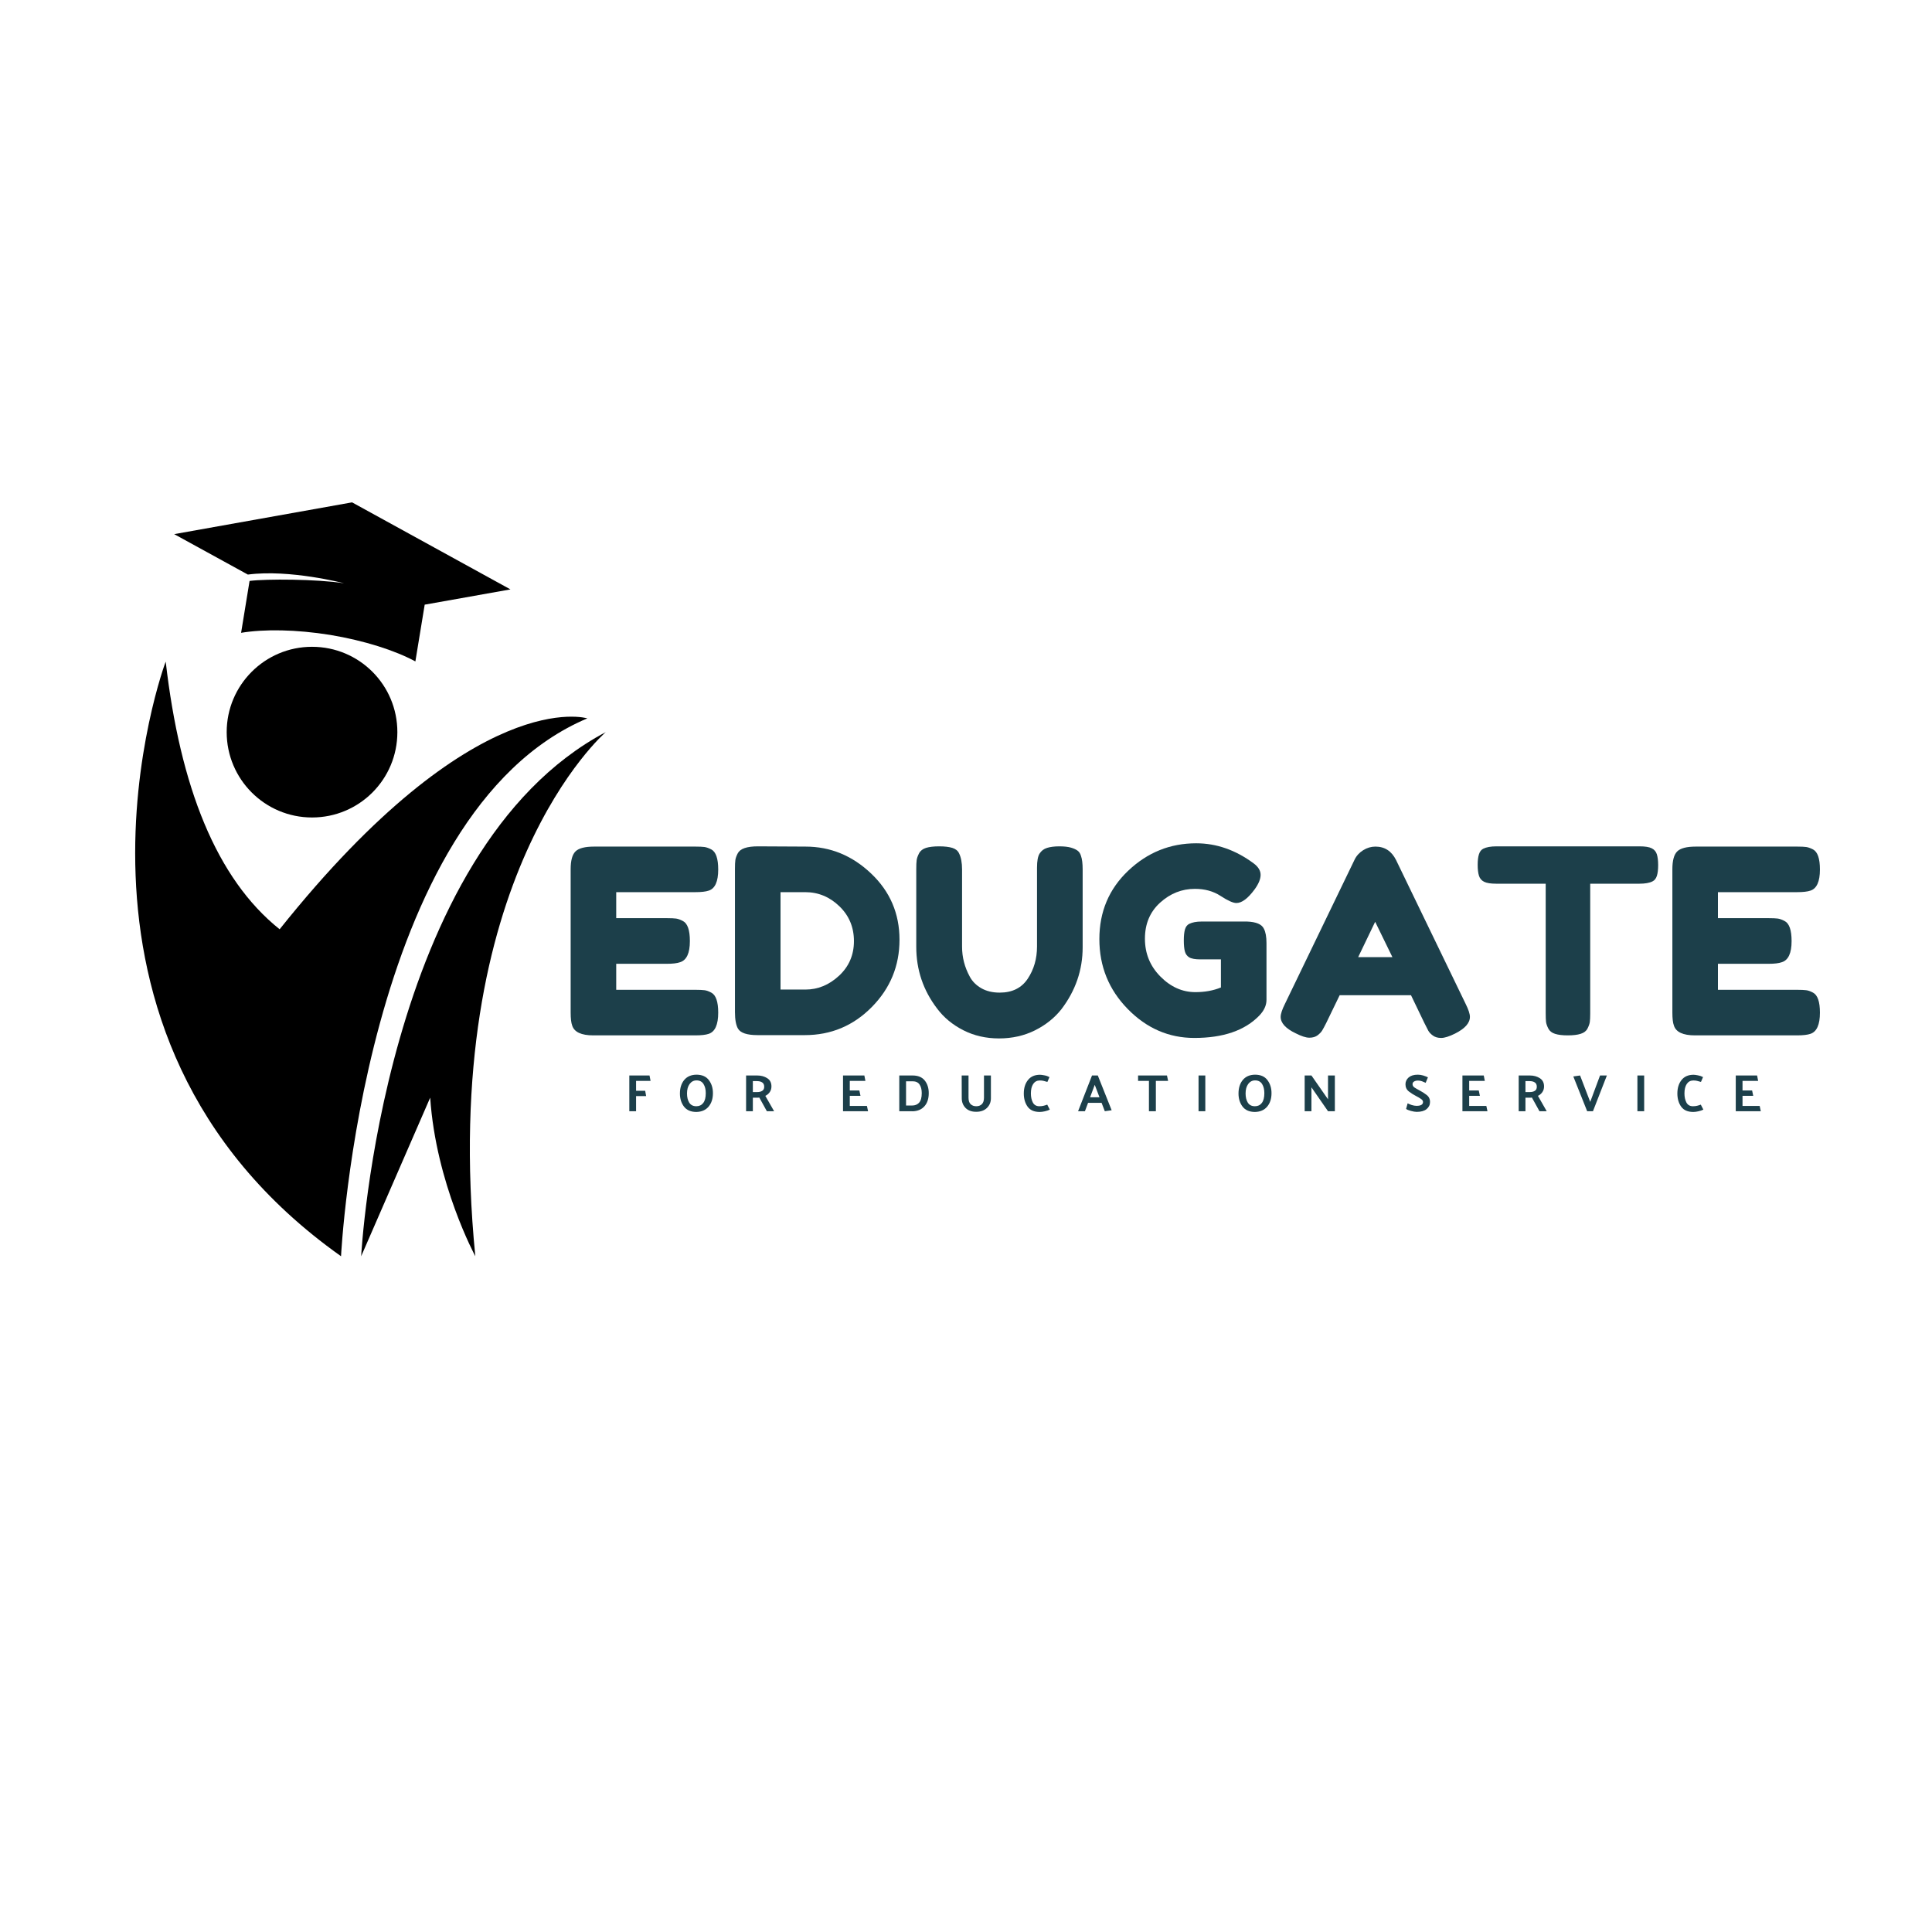 <svg xmlns="http://www.w3.org/2000/svg" xmlns:xlink="http://www.w3.org/1999/xlink" width="500" zoomAndPan="magnify" viewBox="0 0 375 375" height="500" preserveAspectRatio="xMidYMid meet" version="1.0"><defs><g/><clipPath id="faa39d7797"><path d="M 33 97.492 L 100 97.492 L 100 129 L 33 129 Z M 33 97.492 " clip-rule="nonzero"/></clipPath><clipPath id="56659ee740"><path d="M 26 128 L 114 128 L 114 243.891 L 26 243.891 Z M 26 128 " clip-rule="nonzero"/></clipPath><clipPath id="2d71ff3dbb"><path d="M 70 142 L 117.574 142 L 117.574 243.891 L 70 243.891 Z M 70 142 " clip-rule="nonzero"/></clipPath></defs><g clip-path="url(#faa39d7797)"><path fill="#000000" d="M 66.773 113.211 C 61.512 112.387 51.605 112.348 48.441 112.758 L 46.797 122.828 C 51.277 122.09 57.441 122.172 64.102 123.238 C 70.758 124.348 76.637 126.238 80.625 128.379 L 82.434 117.363 L 99.078 114.402 L 68.336 97.508 L 33.809 103.676 L 48.109 111.523 C 56.25 110.457 66.773 113.211 66.773 113.211 Z M 66.773 113.211 " fill-opacity="1" fill-rule="nonzero"/></g><g clip-path="url(#56659ee740)"><path fill="#000000" d="M 66.195 243.836 C 66.195 243.836 70.43 157.848 114 139.434 C 114 139.434 92.34 132.691 54.277 180.371 C 41.988 170.551 34.957 152.711 32.164 128.418 C 32.121 128.418 5.281 200.68 66.195 243.836 Z M 66.195 243.836 " fill-opacity="1" fill-rule="nonzero"/></g><path fill="#000000" d="M 44 142.105 C 44 151.23 51.398 158.672 60.566 158.672 C 69.73 158.672 77.129 151.273 77.129 142.105 C 77.129 132.941 69.73 125.543 60.566 125.543 C 51.398 125.543 44 132.98 44 142.105 Z M 44 142.105 " fill-opacity="1" fill-rule="nonzero"/><g clip-path="url(#2d71ff3dbb)"><path fill="#000000" d="M 70.102 243.836 L 83.5 213.051 C 84.609 229.695 92.258 243.836 92.258 243.836 C 84.98 170.098 117.574 142.105 117.574 142.105 C 74.254 165.043 70.102 243.836 70.102 243.836 Z M 70.102 243.836 " fill-opacity="1" fill-rule="nonzero"/></g><g fill="#1c3f4a" fill-opacity="1"><g transform="translate(108.764, 200.964)"><g><path d="M 10.844 -8.844 L 26.234 -8.844 C 27.004 -8.844 27.582 -8.816 27.969 -8.766 C 28.352 -8.723 28.797 -8.566 29.297 -8.297 C 30.191 -7.828 30.641 -6.531 30.641 -4.406 C 30.641 -2.07 30.023 -0.703 28.797 -0.297 C 28.223 -0.098 27.352 0 26.188 0 L 6.391 0 C 4.066 0 2.703 -0.633 2.297 -1.906 C 2.098 -2.438 2 -3.285 2 -4.453 L 2 -32.234 C 2 -33.941 2.316 -35.102 2.953 -35.719 C 3.586 -36.332 4.785 -36.641 6.547 -36.641 L 26.234 -36.641 C 27.004 -36.641 27.582 -36.613 27.969 -36.562 C 28.352 -36.508 28.797 -36.352 29.297 -36.094 C 30.191 -35.625 30.641 -34.32 30.641 -32.188 C 30.641 -29.852 30.023 -28.488 28.797 -28.094 C 28.223 -27.895 27.352 -27.797 26.188 -27.797 L 10.844 -27.797 L 10.844 -22.75 L 20.75 -22.75 C 21.508 -22.75 22.082 -22.723 22.469 -22.672 C 22.852 -22.617 23.297 -22.457 23.797 -22.188 C 24.691 -21.727 25.141 -20.43 25.141 -18.297 C 25.141 -15.961 24.508 -14.598 23.25 -14.203 C 22.676 -13.992 21.805 -13.891 20.641 -13.891 L 10.844 -13.891 Z M 10.844 -8.844 "/></g></g></g><g fill="#1c3f4a" fill-opacity="1"><g transform="translate(140.655, 200.964)"><g><path d="M 6.453 -36.688 L 15.688 -36.641 C 20.52 -36.641 24.77 -34.895 28.438 -31.406 C 32.102 -27.926 33.938 -23.645 33.938 -18.562 C 33.938 -13.488 32.145 -9.133 28.562 -5.5 C 24.977 -1.863 20.641 -0.047 15.547 -0.047 L 6.391 -0.047 C 4.359 -0.047 3.094 -0.461 2.594 -1.297 C 2.195 -1.992 2 -3.062 2 -4.5 L 2 -32.297 C 2 -33.086 2.023 -33.664 2.078 -34.031 C 2.129 -34.406 2.285 -34.844 2.547 -35.344 C 3.016 -36.238 4.316 -36.688 6.453 -36.688 Z M 15.688 -8.891 C 18.094 -8.891 20.258 -9.781 22.188 -11.562 C 24.125 -13.352 25.094 -15.598 25.094 -18.297 C 25.094 -20.992 24.148 -23.25 22.266 -25.062 C 20.379 -26.883 18.172 -27.797 15.641 -27.797 L 10.844 -27.797 L 10.844 -8.891 Z M 15.688 -8.891 "/></g></g></g><g fill="#1c3f4a" fill-opacity="1"><g transform="translate(175.846, 200.964)"><g><path d="M 25.938 -35.281 C 26.27 -35.82 26.754 -36.191 27.391 -36.391 C 28.023 -36.586 28.816 -36.688 29.766 -36.688 C 30.711 -36.688 31.469 -36.602 32.031 -36.438 C 32.602 -36.27 33.039 -36.066 33.344 -35.828 C 33.645 -35.598 33.859 -35.254 33.984 -34.797 C 34.191 -34.223 34.297 -33.352 34.297 -32.188 L 34.297 -17.094 C 34.297 -12.695 32.926 -8.695 30.188 -5.094 C 28.852 -3.395 27.133 -2.02 25.031 -0.969 C 22.938 0.07 20.613 0.594 18.062 0.594 C 15.52 0.594 13.207 0.062 11.125 -1 C 9.039 -2.062 7.348 -3.461 6.047 -5.203 C 3.348 -8.734 2 -12.727 2 -17.188 L 2 -32.234 C 2 -33.035 2.023 -33.629 2.078 -34.016 C 2.129 -34.398 2.285 -34.844 2.547 -35.344 C 2.816 -35.844 3.266 -36.191 3.891 -36.391 C 4.523 -36.586 5.375 -36.688 6.438 -36.688 C 7.508 -36.688 8.363 -36.586 9 -36.391 C 9.633 -36.191 10.066 -35.844 10.297 -35.344 C 10.691 -34.57 10.891 -33.52 10.891 -32.188 L 10.891 -17.188 C 10.891 -15.156 11.391 -13.223 12.391 -11.391 C 12.891 -10.461 13.641 -9.711 14.641 -9.141 C 15.641 -8.578 16.82 -8.297 18.188 -8.297 C 20.625 -8.297 22.441 -9.195 23.641 -11 C 24.836 -12.801 25.438 -14.883 25.438 -17.25 L 25.438 -32.547 C 25.438 -33.836 25.602 -34.75 25.938 -35.281 Z M 25.938 -35.281 "/></g></g></g><g fill="#1c3f4a" fill-opacity="1"><g transform="translate(212.136, 200.964)"><g><path d="M 21.094 -22.094 L 29.891 -22.094 C 31.691 -22.031 32.789 -21.562 33.188 -20.688 C 33.52 -20.062 33.688 -19.129 33.688 -17.891 L 33.688 -6.891 C 33.688 -5.828 33.223 -4.812 32.297 -3.844 C 29.492 -0.945 25.289 0.5 19.688 0.5 C 14.727 0.5 10.414 -1.375 6.75 -5.125 C 3.082 -8.875 1.25 -13.395 1.25 -18.688 C 1.25 -23.988 3.113 -28.41 6.844 -31.953 C 10.582 -35.504 14.984 -37.281 20.047 -37.281 C 23.973 -37.281 27.688 -35.984 31.188 -33.391 C 32.094 -32.723 32.547 -31.977 32.547 -31.156 C 32.547 -30.344 32.16 -29.406 31.391 -28.344 C 30.086 -26.57 28.906 -25.688 27.844 -25.688 C 27.207 -25.688 26.188 -26.145 24.781 -27.062 C 23.383 -27.977 21.723 -28.438 19.797 -28.438 C 17.266 -28.438 15.016 -27.547 13.047 -25.766 C 11.078 -23.984 10.094 -21.648 10.094 -18.766 C 10.094 -15.891 11.094 -13.441 13.094 -11.422 C 15.094 -9.398 17.359 -8.391 19.891 -8.391 C 21.723 -8.391 23.375 -8.691 24.844 -9.297 L 24.844 -14.75 L 20.891 -14.75 C 19.859 -14.75 19.125 -14.879 18.688 -15.141 C 18.258 -15.41 17.977 -15.801 17.844 -16.312 C 17.707 -16.832 17.641 -17.535 17.641 -18.422 C 17.641 -19.305 17.711 -20.016 17.859 -20.547 C 18.016 -21.078 18.289 -21.441 18.688 -21.641 C 19.289 -21.941 20.094 -22.094 21.094 -22.094 Z M 21.094 -22.094 "/></g></g></g><g fill="#1c3f4a" fill-opacity="1"><g transform="translate(247.826, 200.964)"><g><path d="M 23.141 -34.047 L 36.641 -6.141 C 37.203 -5.016 37.484 -4.164 37.484 -3.594 C 37.484 -2.395 36.52 -1.312 34.594 -0.344 C 33.457 0.219 32.562 0.5 31.906 0.5 C 31.258 0.5 30.727 0.348 30.312 0.047 C 29.895 -0.254 29.594 -0.57 29.406 -0.906 C 29.227 -1.238 28.973 -1.738 28.641 -2.406 L 26.047 -7.797 L 12.203 -7.797 L 9.594 -2.406 C 9.258 -1.738 9 -1.254 8.812 -0.953 C 8.633 -0.648 8.336 -0.336 7.922 -0.016 C 7.504 0.297 6.969 0.453 6.312 0.453 C 5.664 0.453 4.781 0.164 3.656 -0.406 C 1.719 -1.332 0.75 -2.395 0.75 -3.594 C 0.75 -4.164 1.031 -5.016 1.594 -6.141 L 15.094 -34.094 C 15.457 -34.852 16.016 -35.469 16.766 -35.938 C 17.516 -36.406 18.305 -36.641 19.141 -36.641 C 20.941 -36.641 22.273 -35.773 23.141 -34.047 Z M 19.094 -22.047 L 15.797 -15.188 L 22.438 -15.188 Z M 19.094 -22.047 "/></g></g></g><g fill="#1c3f4a" fill-opacity="1"><g transform="translate(286.066, 200.964)"><g><path d="M 4.406 -36.688 L 32.188 -36.688 C 33.258 -36.688 34.039 -36.562 34.531 -36.312 C 35.031 -36.062 35.363 -35.672 35.531 -35.141 C 35.695 -34.609 35.781 -33.906 35.781 -33.031 C 35.781 -32.164 35.695 -31.473 35.531 -30.953 C 35.363 -30.441 35.082 -30.086 34.688 -29.891 C 34.094 -29.586 33.242 -29.438 32.141 -29.438 L 22.594 -29.438 L 22.594 -4.297 C 22.594 -3.535 22.566 -2.969 22.516 -2.594 C 22.461 -2.227 22.312 -1.801 22.062 -1.312 C 21.812 -0.832 21.367 -0.492 20.734 -0.297 C 20.109 -0.098 19.273 0 18.234 0 C 17.203 0 16.379 -0.098 15.766 -0.297 C 15.148 -0.492 14.719 -0.832 14.469 -1.312 C 14.219 -1.801 14.066 -2.238 14.016 -2.625 C 13.973 -3.008 13.953 -3.582 13.953 -4.344 L 13.953 -29.438 L 4.344 -29.438 C 3.281 -29.438 2.5 -29.562 2 -29.812 C 1.5 -30.062 1.164 -30.453 1 -30.984 C 0.832 -31.523 0.75 -32.227 0.75 -33.094 C 0.75 -33.957 0.832 -34.645 1 -35.156 C 1.164 -35.676 1.445 -36.035 1.844 -36.234 C 2.445 -36.535 3.301 -36.688 4.406 -36.688 Z M 4.406 -36.688 "/></g></g></g><g fill="#1c3f4a" fill-opacity="1"><g transform="translate(322.606, 200.964)"><g><path d="M 10.844 -8.844 L 26.234 -8.844 C 27.004 -8.844 27.582 -8.816 27.969 -8.766 C 28.352 -8.723 28.797 -8.566 29.297 -8.297 C 30.191 -7.828 30.641 -6.531 30.641 -4.406 C 30.641 -2.07 30.023 -0.703 28.797 -0.297 C 28.223 -0.098 27.352 0 26.188 0 L 6.391 0 C 4.066 0 2.703 -0.633 2.297 -1.906 C 2.098 -2.438 2 -3.285 2 -4.453 L 2 -32.234 C 2 -33.941 2.316 -35.102 2.953 -35.719 C 3.586 -36.332 4.785 -36.641 6.547 -36.641 L 26.234 -36.641 C 27.004 -36.641 27.582 -36.613 27.969 -36.562 C 28.352 -36.508 28.797 -36.352 29.297 -36.094 C 30.191 -35.625 30.641 -34.32 30.641 -32.188 C 30.641 -29.852 30.023 -28.488 28.797 -28.094 C 28.223 -27.895 27.352 -27.797 26.188 -27.797 L 10.844 -27.797 L 10.844 -22.75 L 20.75 -22.75 C 21.508 -22.75 22.082 -22.723 22.469 -22.672 C 22.852 -22.617 23.297 -22.457 23.797 -22.188 C 24.691 -21.727 25.141 -20.43 25.141 -18.297 C 25.141 -15.961 24.508 -14.598 23.25 -14.203 C 22.676 -13.992 21.805 -13.891 20.641 -13.891 L 10.844 -13.891 Z M 10.844 -8.844 "/></g></g></g><g fill="#1c3f4a" fill-opacity="1"><g transform="translate(121.29, 215.688)"><g><path d="M 4.125 -2.938 L 2.172 -2.938 L 2.172 0 L 0.859 0 L 0.859 -6.938 L 4.781 -6.938 L 4.984 -5.891 L 2.172 -5.891 L 2.172 -3.969 L 3.938 -3.969 Z M 4.125 -2.938 "/></g></g></g><g fill="#1c3f4a" fill-opacity="1"><g transform="translate(131.395, 215.688)"><g><path d="M 0.578 -3.438 C 0.578 -4.508 0.852 -5.383 1.406 -6.062 C 1.969 -6.738 2.758 -7.082 3.781 -7.094 C 4.863 -7.094 5.664 -6.742 6.188 -6.047 C 6.719 -5.348 6.984 -4.504 6.984 -3.516 C 6.984 -2.43 6.703 -1.555 6.141 -0.891 C 5.578 -0.223 4.789 0.117 3.781 0.141 C 2.695 0.141 1.891 -0.207 1.359 -0.906 C 0.836 -1.602 0.578 -2.445 0.578 -3.438 Z M 1.953 -3.453 C 1.953 -2.723 2.098 -2.125 2.391 -1.656 C 2.691 -1.195 3.148 -0.969 3.766 -0.969 C 4.328 -0.969 4.77 -1.176 5.094 -1.594 C 5.426 -2.008 5.594 -2.648 5.594 -3.516 C 5.594 -4.234 5.445 -4.82 5.156 -5.281 C 4.863 -5.75 4.41 -5.984 3.797 -5.984 C 3.254 -5.984 2.812 -5.754 2.469 -5.297 C 2.125 -4.836 1.953 -4.223 1.953 -3.453 Z M 1.953 -3.453 "/></g></g></g><g fill="#1c3f4a" fill-opacity="1"><g transform="translate(143.956, 215.688)"><g><path d="M 2.984 -5.844 L 2.172 -5.844 L 2.172 -3.719 L 3.016 -3.719 C 3.41 -3.719 3.734 -3.797 3.984 -3.953 C 4.242 -4.109 4.375 -4.375 4.375 -4.75 C 4.375 -5.133 4.25 -5.41 4 -5.578 C 3.758 -5.754 3.422 -5.844 2.984 -5.844 Z M 4.891 0 L 3.422 -2.656 C 3.348 -2.645 3.27 -2.633 3.188 -2.625 C 3.102 -2.625 3.02 -2.625 2.938 -2.625 L 2.172 -2.625 L 2.172 0 L 0.859 0 L 0.859 -6.938 L 3.031 -6.938 C 3.781 -6.938 4.426 -6.758 4.969 -6.406 C 5.508 -6.062 5.781 -5.531 5.781 -4.812 C 5.781 -4.375 5.664 -4 5.438 -3.688 C 5.219 -3.383 4.938 -3.148 4.594 -2.984 L 6.297 0 Z M 4.891 0 "/></g></g></g><g fill="#1c3f4a" fill-opacity="1"><g transform="translate(155.355, 215.688)"><g/></g></g><g fill="#1c3f4a" fill-opacity="1"><g transform="translate(162.771, 215.688)"><g><path d="M 5.719 0 L 0.859 0 L 0.859 -6.938 L 5 -6.938 L 5.203 -5.891 L 2.172 -5.891 L 2.172 -4.031 L 4.031 -4.031 L 4.25 -2.984 L 2.172 -2.984 L 2.172 -1.031 L 5.5 -1.031 Z M 5.719 0 "/></g></g></g><g fill="#1c3f4a" fill-opacity="1"><g transform="translate(173.691, 215.688)"><g><path d="M 3.391 0.016 L 3.391 0 L 0.859 0 L 0.859 -6.938 L 3.391 -6.938 C 4.473 -6.945 5.273 -6.625 5.797 -5.969 C 6.316 -5.32 6.578 -4.504 6.578 -3.516 C 6.578 -2.43 6.297 -1.578 5.734 -0.953 C 5.18 -0.328 4.398 -0.004 3.391 0.016 Z M 3.438 -5.812 L 2.172 -5.812 L 2.172 -1.109 L 3.359 -1.109 C 3.922 -1.109 4.367 -1.289 4.703 -1.656 C 5.047 -2.031 5.219 -2.648 5.219 -3.516 C 5.219 -4.234 5.07 -4.797 4.781 -5.203 C 4.5 -5.609 4.051 -5.812 3.438 -5.812 Z M 3.438 -5.812 "/></g></g></g><g fill="#1c3f4a" fill-opacity="1"><g transform="translate(185.865, 215.688)"><g><path d="M 2.125 -6.938 L 2.125 -2.625 C 2.125 -2.039 2.266 -1.617 2.547 -1.359 C 2.828 -1.098 3.188 -0.969 3.625 -0.969 C 4.082 -0.969 4.445 -1.102 4.719 -1.375 C 4.988 -1.645 5.125 -2.062 5.125 -2.625 L 5.125 -6.938 L 6.469 -6.938 L 6.469 -2.516 C 6.469 -1.766 6.211 -1.141 5.703 -0.641 C 5.191 -0.141 4.5 0.109 3.625 0.109 C 2.758 0.117 2.07 -0.125 1.562 -0.625 C 1.062 -1.133 0.812 -1.766 0.812 -2.516 L 0.797 -6.938 Z M 2.125 -6.938 "/></g></g></g><g fill="#1c3f4a" fill-opacity="1"><g transform="translate(198.141, 215.688)"><g><path d="M 5.156 -5.688 C 4.852 -5.77 4.602 -5.836 4.406 -5.891 C 4.219 -5.941 3.977 -5.969 3.688 -5.969 C 3.133 -5.969 2.707 -5.742 2.406 -5.297 C 2.102 -4.848 1.953 -4.234 1.953 -3.453 C 1.953 -2.773 2.078 -2.191 2.328 -1.703 C 2.586 -1.211 3.016 -0.969 3.609 -0.969 C 3.898 -0.969 4.172 -1 4.422 -1.062 C 4.68 -1.125 4.914 -1.195 5.125 -1.281 L 5.625 -0.312 C 5.352 -0.176 5.031 -0.066 4.656 0.016 C 4.289 0.098 3.961 0.141 3.672 0.141 C 2.586 0.141 1.801 -0.203 1.312 -0.891 C 0.82 -1.586 0.578 -2.438 0.578 -3.438 C 0.578 -4.508 0.848 -5.383 1.391 -6.062 C 1.93 -6.738 2.707 -7.078 3.719 -7.078 C 3.926 -7.078 4.207 -7.039 4.562 -6.969 C 4.926 -6.906 5.258 -6.789 5.562 -6.625 Z M 5.156 -5.688 "/></g></g></g><g fill="#1c3f4a" fill-opacity="1"><g transform="translate(209.193, 215.688)"><g><path d="M 3.297 -5.125 L 2.391 -2.703 L 4.219 -2.703 Z M 3.891 -6.938 L 6.578 -0.188 L 5.25 0 L 4.625 -1.625 L 2 -1.625 L 1.391 0 L 0.062 0 L 2.766 -6.938 Z M 3.891 -6.938 "/></g></g></g><g fill="#1c3f4a" fill-opacity="1"><g transform="translate(220.837, 215.688)"><g><path d="M 0.062 -6.938 L 5.672 -6.938 L 5.891 -5.891 L 3.516 -5.891 L 3.516 0 L 2.172 0 L 2.172 -5.891 L 0.062 -5.891 Z M 0.062 -6.938 "/></g></g></g><g fill="#1c3f4a" fill-opacity="1"><g transform="translate(231.778, 215.688)"><g><path d="M 2.172 -6.938 L 2.172 0 L 0.859 0 L 0.859 -6.938 Z M 2.172 -6.938 "/></g></g></g><g fill="#1c3f4a" fill-opacity="1"><g transform="translate(239.815, 215.688)"><g><path d="M 0.578 -3.438 C 0.578 -4.508 0.852 -5.383 1.406 -6.062 C 1.969 -6.738 2.758 -7.082 3.781 -7.094 C 4.863 -7.094 5.664 -6.742 6.188 -6.047 C 6.719 -5.348 6.984 -4.504 6.984 -3.516 C 6.984 -2.43 6.703 -1.555 6.141 -0.891 C 5.578 -0.223 4.789 0.117 3.781 0.141 C 2.695 0.141 1.891 -0.207 1.359 -0.906 C 0.836 -1.602 0.578 -2.445 0.578 -3.438 Z M 1.953 -3.453 C 1.953 -2.723 2.098 -2.125 2.391 -1.656 C 2.691 -1.195 3.148 -0.969 3.766 -0.969 C 4.328 -0.969 4.77 -1.176 5.094 -1.594 C 5.426 -2.008 5.594 -2.648 5.594 -3.516 C 5.594 -4.234 5.445 -4.82 5.156 -5.281 C 4.863 -5.75 4.41 -5.984 3.797 -5.984 C 3.254 -5.984 2.812 -5.754 2.469 -5.297 C 2.125 -4.836 1.953 -4.223 1.953 -3.453 Z M 1.953 -3.453 "/></g></g></g><g fill="#1c3f4a" fill-opacity="1"><g transform="translate(252.376, 215.688)"><g><path d="M 6.719 -6.938 L 6.719 0 L 5.391 0 L 2.172 -4.641 L 2.172 0 L 0.859 0 L 0.859 -6.938 L 2.172 -6.938 L 5.391 -2.312 L 5.391 -6.938 Z M 6.719 -6.938 "/></g></g></g><g fill="#1c3f4a" fill-opacity="1"><g transform="translate(264.947, 215.688)"><g/></g></g><g fill="#1c3f4a" fill-opacity="1"><g transform="translate(272.362, 215.688)"><g><path d="M 0.859 -1.531 C 1.066 -1.426 1.332 -1.316 1.656 -1.203 C 1.988 -1.098 2.301 -1.047 2.594 -1.047 C 3.008 -1.047 3.32 -1.109 3.531 -1.234 C 3.738 -1.359 3.844 -1.547 3.844 -1.797 C 3.844 -2.023 3.703 -2.227 3.422 -2.406 C 3.148 -2.594 2.848 -2.77 2.516 -2.938 C 2.023 -3.188 1.555 -3.484 1.109 -3.828 C 0.66 -4.172 0.438 -4.645 0.438 -5.25 C 0.445 -5.77 0.656 -6.207 1.062 -6.562 C 1.477 -6.914 2.066 -7.094 2.828 -7.094 C 3.18 -7.094 3.531 -7.039 3.875 -6.938 C 4.219 -6.832 4.523 -6.711 4.797 -6.578 L 4.359 -5.516 C 4.141 -5.617 3.906 -5.719 3.656 -5.812 C 3.414 -5.906 3.148 -5.953 2.859 -5.953 C 2.555 -5.953 2.305 -5.891 2.109 -5.766 C 1.91 -5.648 1.812 -5.477 1.812 -5.25 C 1.812 -4.988 1.941 -4.77 2.203 -4.594 C 2.461 -4.426 2.77 -4.25 3.125 -4.062 C 3.613 -3.812 4.082 -3.516 4.531 -3.172 C 4.988 -2.828 5.211 -2.363 5.203 -1.781 C 5.203 -1.227 4.977 -0.77 4.531 -0.406 C 4.094 -0.051 3.457 0.125 2.625 0.125 C 2.32 0.125 1.941 0.062 1.484 -0.062 C 1.023 -0.188 0.719 -0.316 0.562 -0.453 Z M 0.859 -1.531 "/></g></g></g><g fill="#1c3f4a" fill-opacity="1"><g transform="translate(282.997, 215.688)"><g><path d="M 5.719 0 L 0.859 0 L 0.859 -6.938 L 5 -6.938 L 5.203 -5.891 L 2.172 -5.891 L 2.172 -4.031 L 4.031 -4.031 L 4.25 -2.984 L 2.172 -2.984 L 2.172 -1.031 L 5.5 -1.031 Z M 5.719 0 "/></g></g></g><g fill="#1c3f4a" fill-opacity="1"><g transform="translate(293.918, 215.688)"><g><path d="M 2.984 -5.844 L 2.172 -5.844 L 2.172 -3.719 L 3.016 -3.719 C 3.41 -3.719 3.734 -3.797 3.984 -3.953 C 4.242 -4.109 4.375 -4.375 4.375 -4.75 C 4.375 -5.133 4.25 -5.41 4 -5.578 C 3.758 -5.754 3.422 -5.844 2.984 -5.844 Z M 4.891 0 L 3.422 -2.656 C 3.348 -2.645 3.27 -2.633 3.188 -2.625 C 3.102 -2.625 3.02 -2.625 2.938 -2.625 L 2.172 -2.625 L 2.172 0 L 0.859 0 L 0.859 -6.938 L 3.031 -6.938 C 3.781 -6.938 4.426 -6.758 4.969 -6.406 C 5.508 -6.062 5.781 -5.531 5.781 -4.812 C 5.781 -4.375 5.664 -4 5.438 -3.688 C 5.219 -3.383 4.938 -3.148 4.594 -2.984 L 6.297 0 Z M 4.891 0 "/></g></g></g><g fill="#1c3f4a" fill-opacity="1"><g transform="translate(305.317, 215.688)"><g><path d="M 2.75 0 L 0.062 -6.75 L 1.375 -6.938 L 3.344 -1.812 L 5.25 -6.938 L 6.578 -6.938 L 3.875 0 Z M 2.75 0 "/></g></g></g><g fill="#1c3f4a" fill-opacity="1"><g transform="translate(316.961, 215.688)"><g><path d="M 2.172 -6.938 L 2.172 0 L 0.859 0 L 0.859 -6.938 Z M 2.172 -6.938 "/></g></g></g><g fill="#1c3f4a" fill-opacity="1"><g transform="translate(324.998, 215.688)"><g><path d="M 5.156 -5.688 C 4.852 -5.77 4.602 -5.836 4.406 -5.891 C 4.219 -5.941 3.977 -5.969 3.688 -5.969 C 3.133 -5.969 2.707 -5.742 2.406 -5.297 C 2.102 -4.848 1.953 -4.234 1.953 -3.453 C 1.953 -2.773 2.078 -2.191 2.328 -1.703 C 2.586 -1.211 3.016 -0.969 3.609 -0.969 C 3.898 -0.969 4.172 -1 4.422 -1.062 C 4.68 -1.125 4.914 -1.195 5.125 -1.281 L 5.625 -0.312 C 5.352 -0.176 5.031 -0.066 4.656 0.016 C 4.289 0.098 3.961 0.141 3.672 0.141 C 2.586 0.141 1.801 -0.203 1.312 -0.891 C 0.82 -1.586 0.578 -2.438 0.578 -3.438 C 0.578 -4.508 0.848 -5.383 1.391 -6.062 C 1.93 -6.738 2.707 -7.078 3.719 -7.078 C 3.926 -7.078 4.207 -7.039 4.562 -6.969 C 4.926 -6.906 5.258 -6.789 5.562 -6.625 Z M 5.156 -5.688 "/></g></g></g><g fill="#1c3f4a" fill-opacity="1"><g transform="translate(336.051, 215.688)"><g><path d="M 5.719 0 L 0.859 0 L 0.859 -6.938 L 5 -6.938 L 5.203 -5.891 L 2.172 -5.891 L 2.172 -4.031 L 4.031 -4.031 L 4.25 -2.984 L 2.172 -2.984 L 2.172 -1.031 L 5.5 -1.031 Z M 5.719 0 "/></g></g></g></svg>